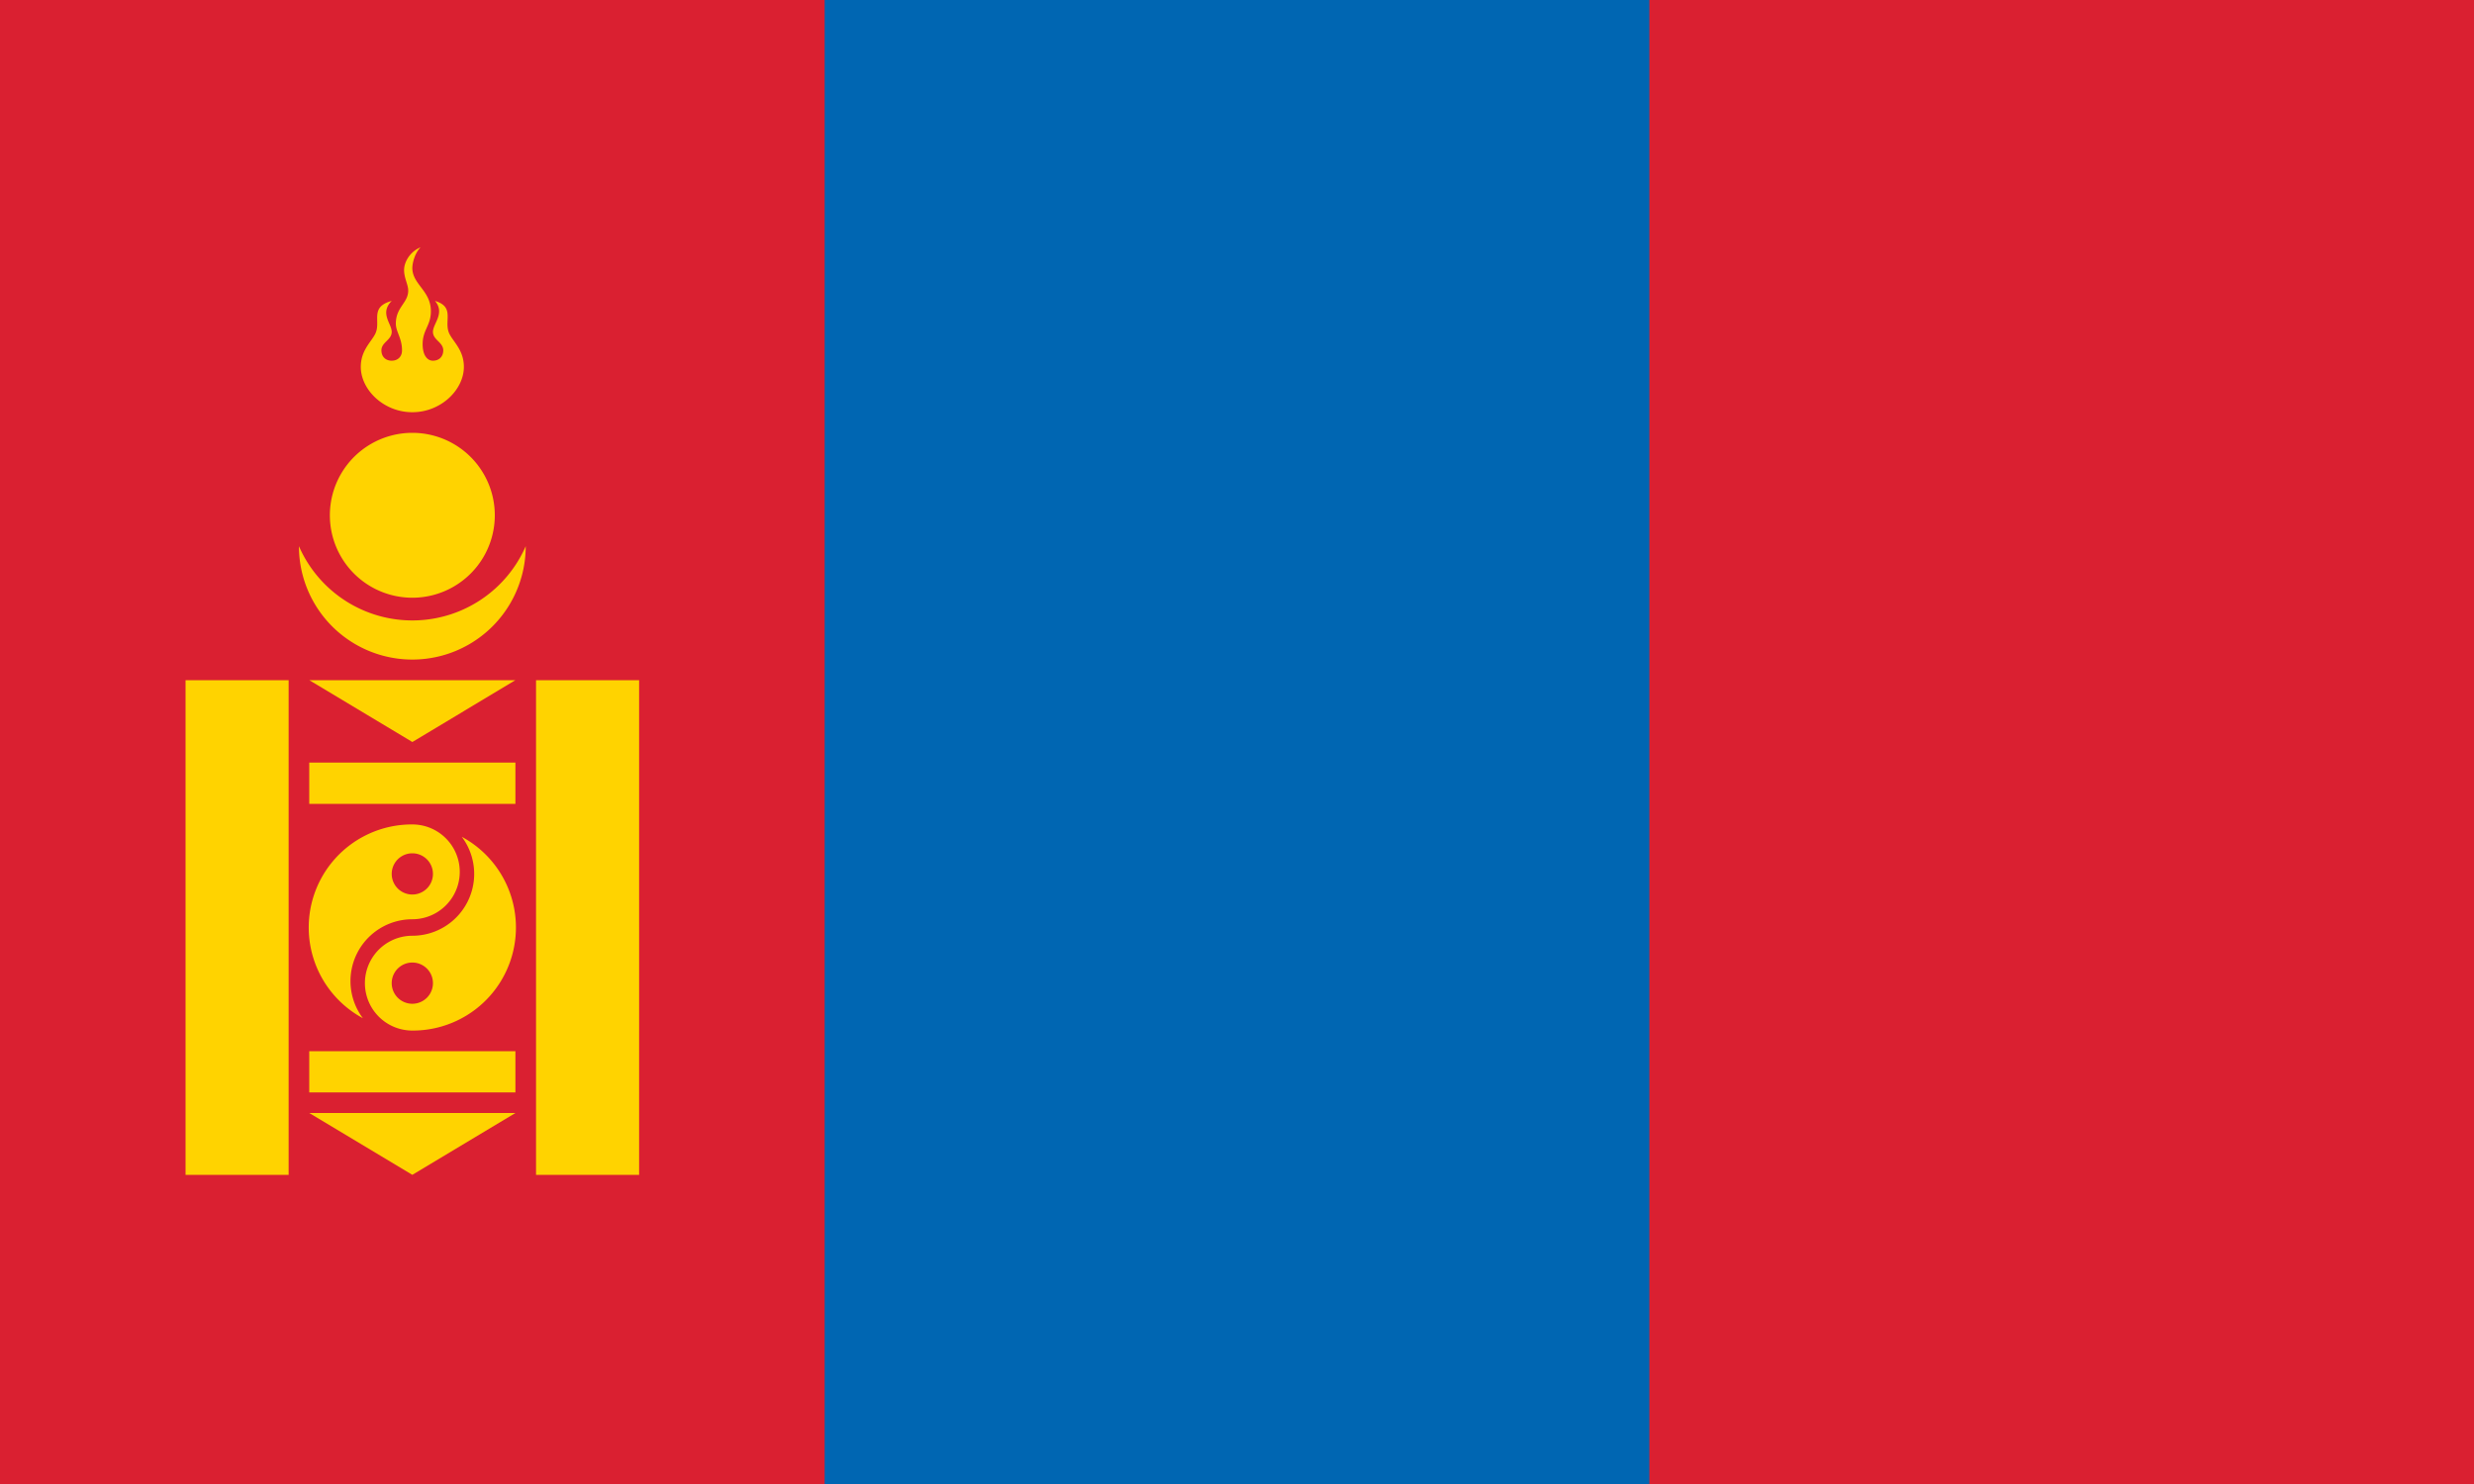 <svg xmlns="http://www.w3.org/2000/svg" width="1200" height="720" fill="#ffd300">
  <path fill="#da2031" d="M0 0h1200v720H0z" />
  <path fill="#0066b2" d="M400 0h400v720H400z" />
  <path d="
  M200 130c0-2 1-7 4-10-5 2-8 7-8 11s2 7 2 10c0 6-6 8-6 16 0 4 3 7 3 13 0 3-2 5-5 5s-5-2-5-5c0-4 5-5 5-9s-6-9 0-15c-11 3-5 10-8 16-2 4-7 8-7 16 0 11 11 22 25 22s25-11 25-22c0-8-5-12-7-16-3-6 3-13-7-16 5 6-1 11-1 15s5 5 5 9c0 3-2 5-5 5s-5-3-5-8c0-7 4-9 4-16 0-10-9-13-9-21Z
  M90 330v240h50V330Z
  m170 0v240h50V330Z
  m-60 30-50-30h100Z
  m-50 10v20h100v-20Z
  m0 140v20h100v-20Z
  m50 60-50-30h100Z
  m-55-305a55 55 0 1 0 110 0 60 60 0 0 1-110 0z
  m55-55a40 40 0 1 1 0 80 40 40 0 1 1 0-80z
  m0 190a23 23 0 0 1 0 46 30 30 0 0 0-24 48 50 50 0 0 1 24-94z
  m0 100a23 23 0 0 1 0-46 30 30 0 0 0 24-48 50 50 0 0 1-24 94z
  m0-86a10 10 0 0 0 0 20 10 10 0 0 0 0-20z
  m0 53a10 10 0 0 0 0 20 10 10 0 0 0 0-20z" />
</svg>